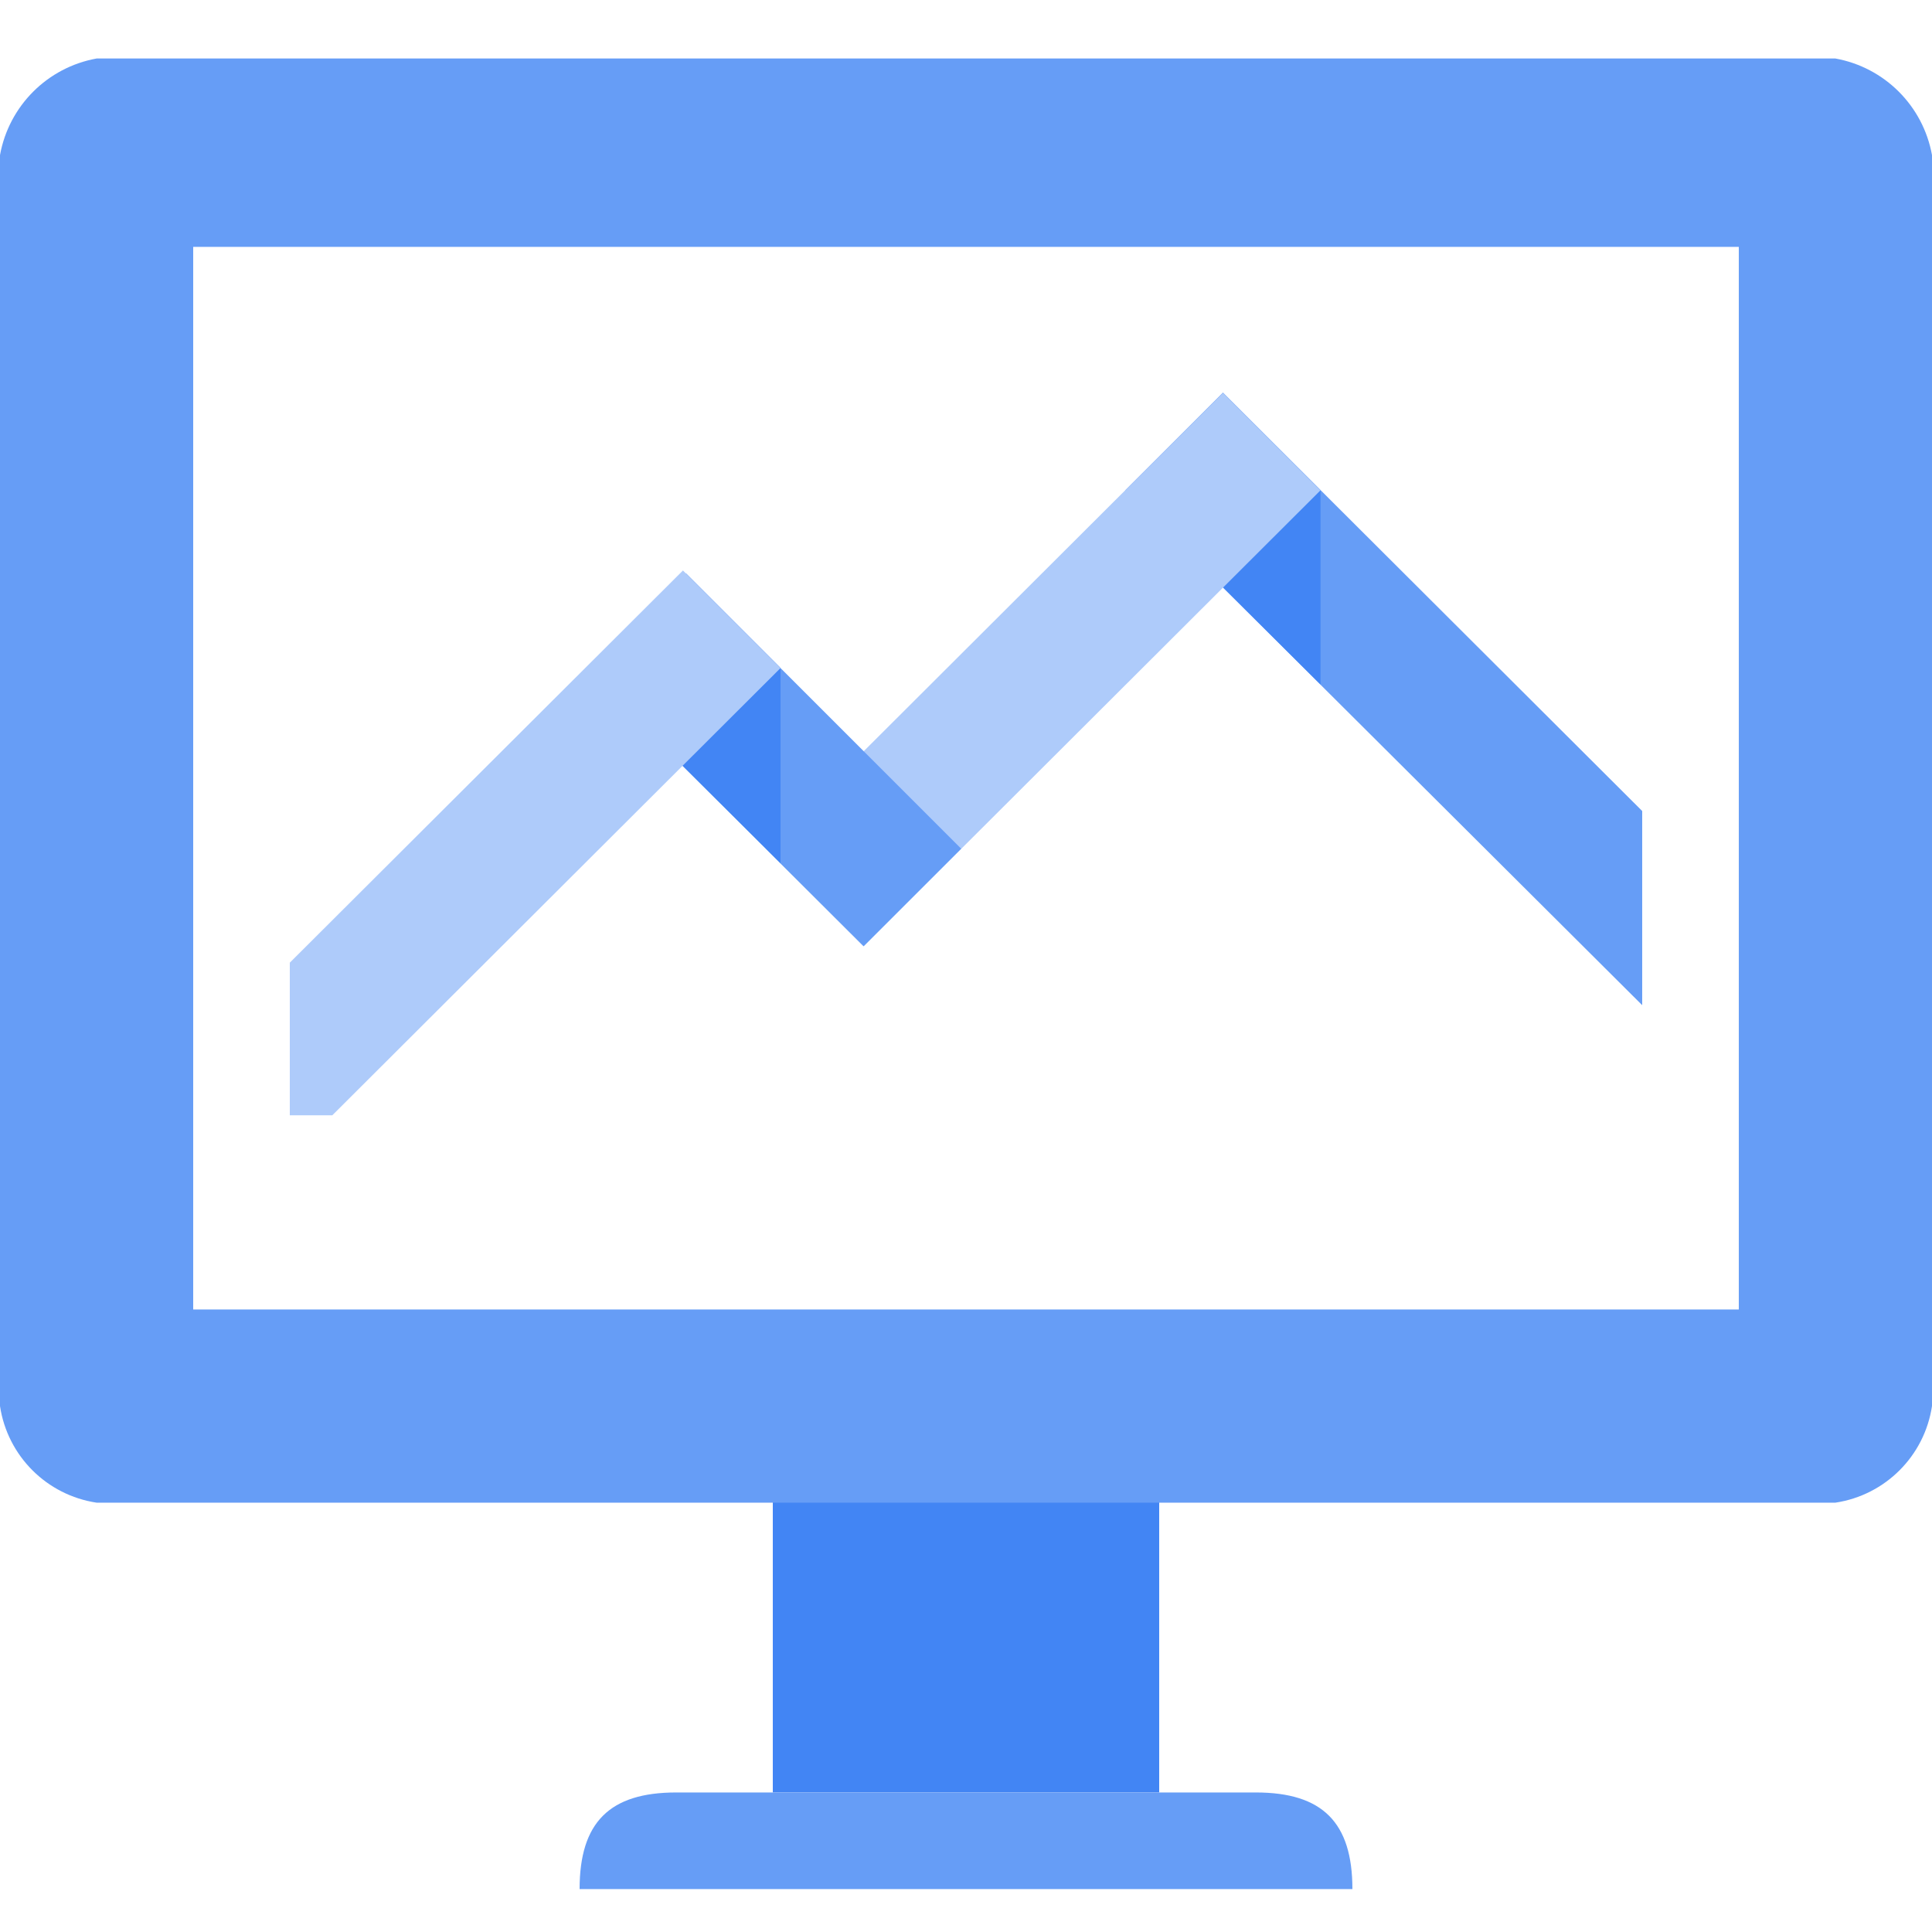 <?xml version="1.0" encoding="UTF-8"?>
<svg width="36px" height="36px" viewBox="0 0 36 36" version="1.1" xmlns="http://www.w3.org/2000/svg" xmlns:xlink="http://www.w3.org/1999/xlink">
    <title>ic_cloud-deployment-manager</title>
    <g id="ic_cloud-deployment-manager" stroke="none" stroke-width="1" fill="none" fill-rule="evenodd">
        <g id="cloud-deployment-manager" transform="translate(0, 1)">
            <rect id="Rectangle-path" fill="#4285F4" fill-rule="nonzero" x="14.4" y="25.2" width="7.2" height="7.2"></rect>
            <polygon id="Path" fill="#669DF6" points="30.6 14.112 22.788 6.318 20.97 8.136 30.6 17.73"></polygon>
            <polygon id="Path" fill="#4285F4" points="24.606 11.754 20.97 8.136 22.788 6.318 24.606 8.136"></polygon>
            <polygon id="Path" fill="#AECBFA" points="16.092 16.632 14.274 14.814 22.788 6.318 24.606 8.136"></polygon>
            <polygon id="Path" fill="#669DF6" points="16.092 16.632 10.944 11.502 12.78 9.684 17.91 14.814"></polygon>
            <polygon id="Path" fill="#4285F4" points="14.544 15.084 10.944 11.502 12.78 9.684 14.544 11.448"></polygon>
            <polygon id="Path" fill="#AECBFA" points="6.192 19.782 14.544 11.448 12.726 9.63 5.4 16.938 5.4 19.782"></polygon>
            <path d="M36,1.89 C35.834,0.973 35.117,0.256 34.2,0.09 L1.8,0.09 C0.883,0.256 0.166,0.973 0,1.89 L0,25.2 C0.14,26.13 0.87,26.86 1.8,27 L34.2,27 C35.13,26.86 35.86,26.13 36,25.2 L36,1.89 Z M32.4,23.4 L3.6,23.4 L3.6,3.6 L32.4,3.6 L32.4,23.4 Z" id="Shape" fill="#669DF6"></path>
            <path d="M10.8,34.2 C10.8,32.958 11.358,32.4 12.6,32.4 L23.4,32.4 C24.642,32.4 25.2,32.958 25.2,34.2 L10.8,34.2 Z" id="Path" fill="#669DF6"></path>
        </g>
    </g>
</svg>